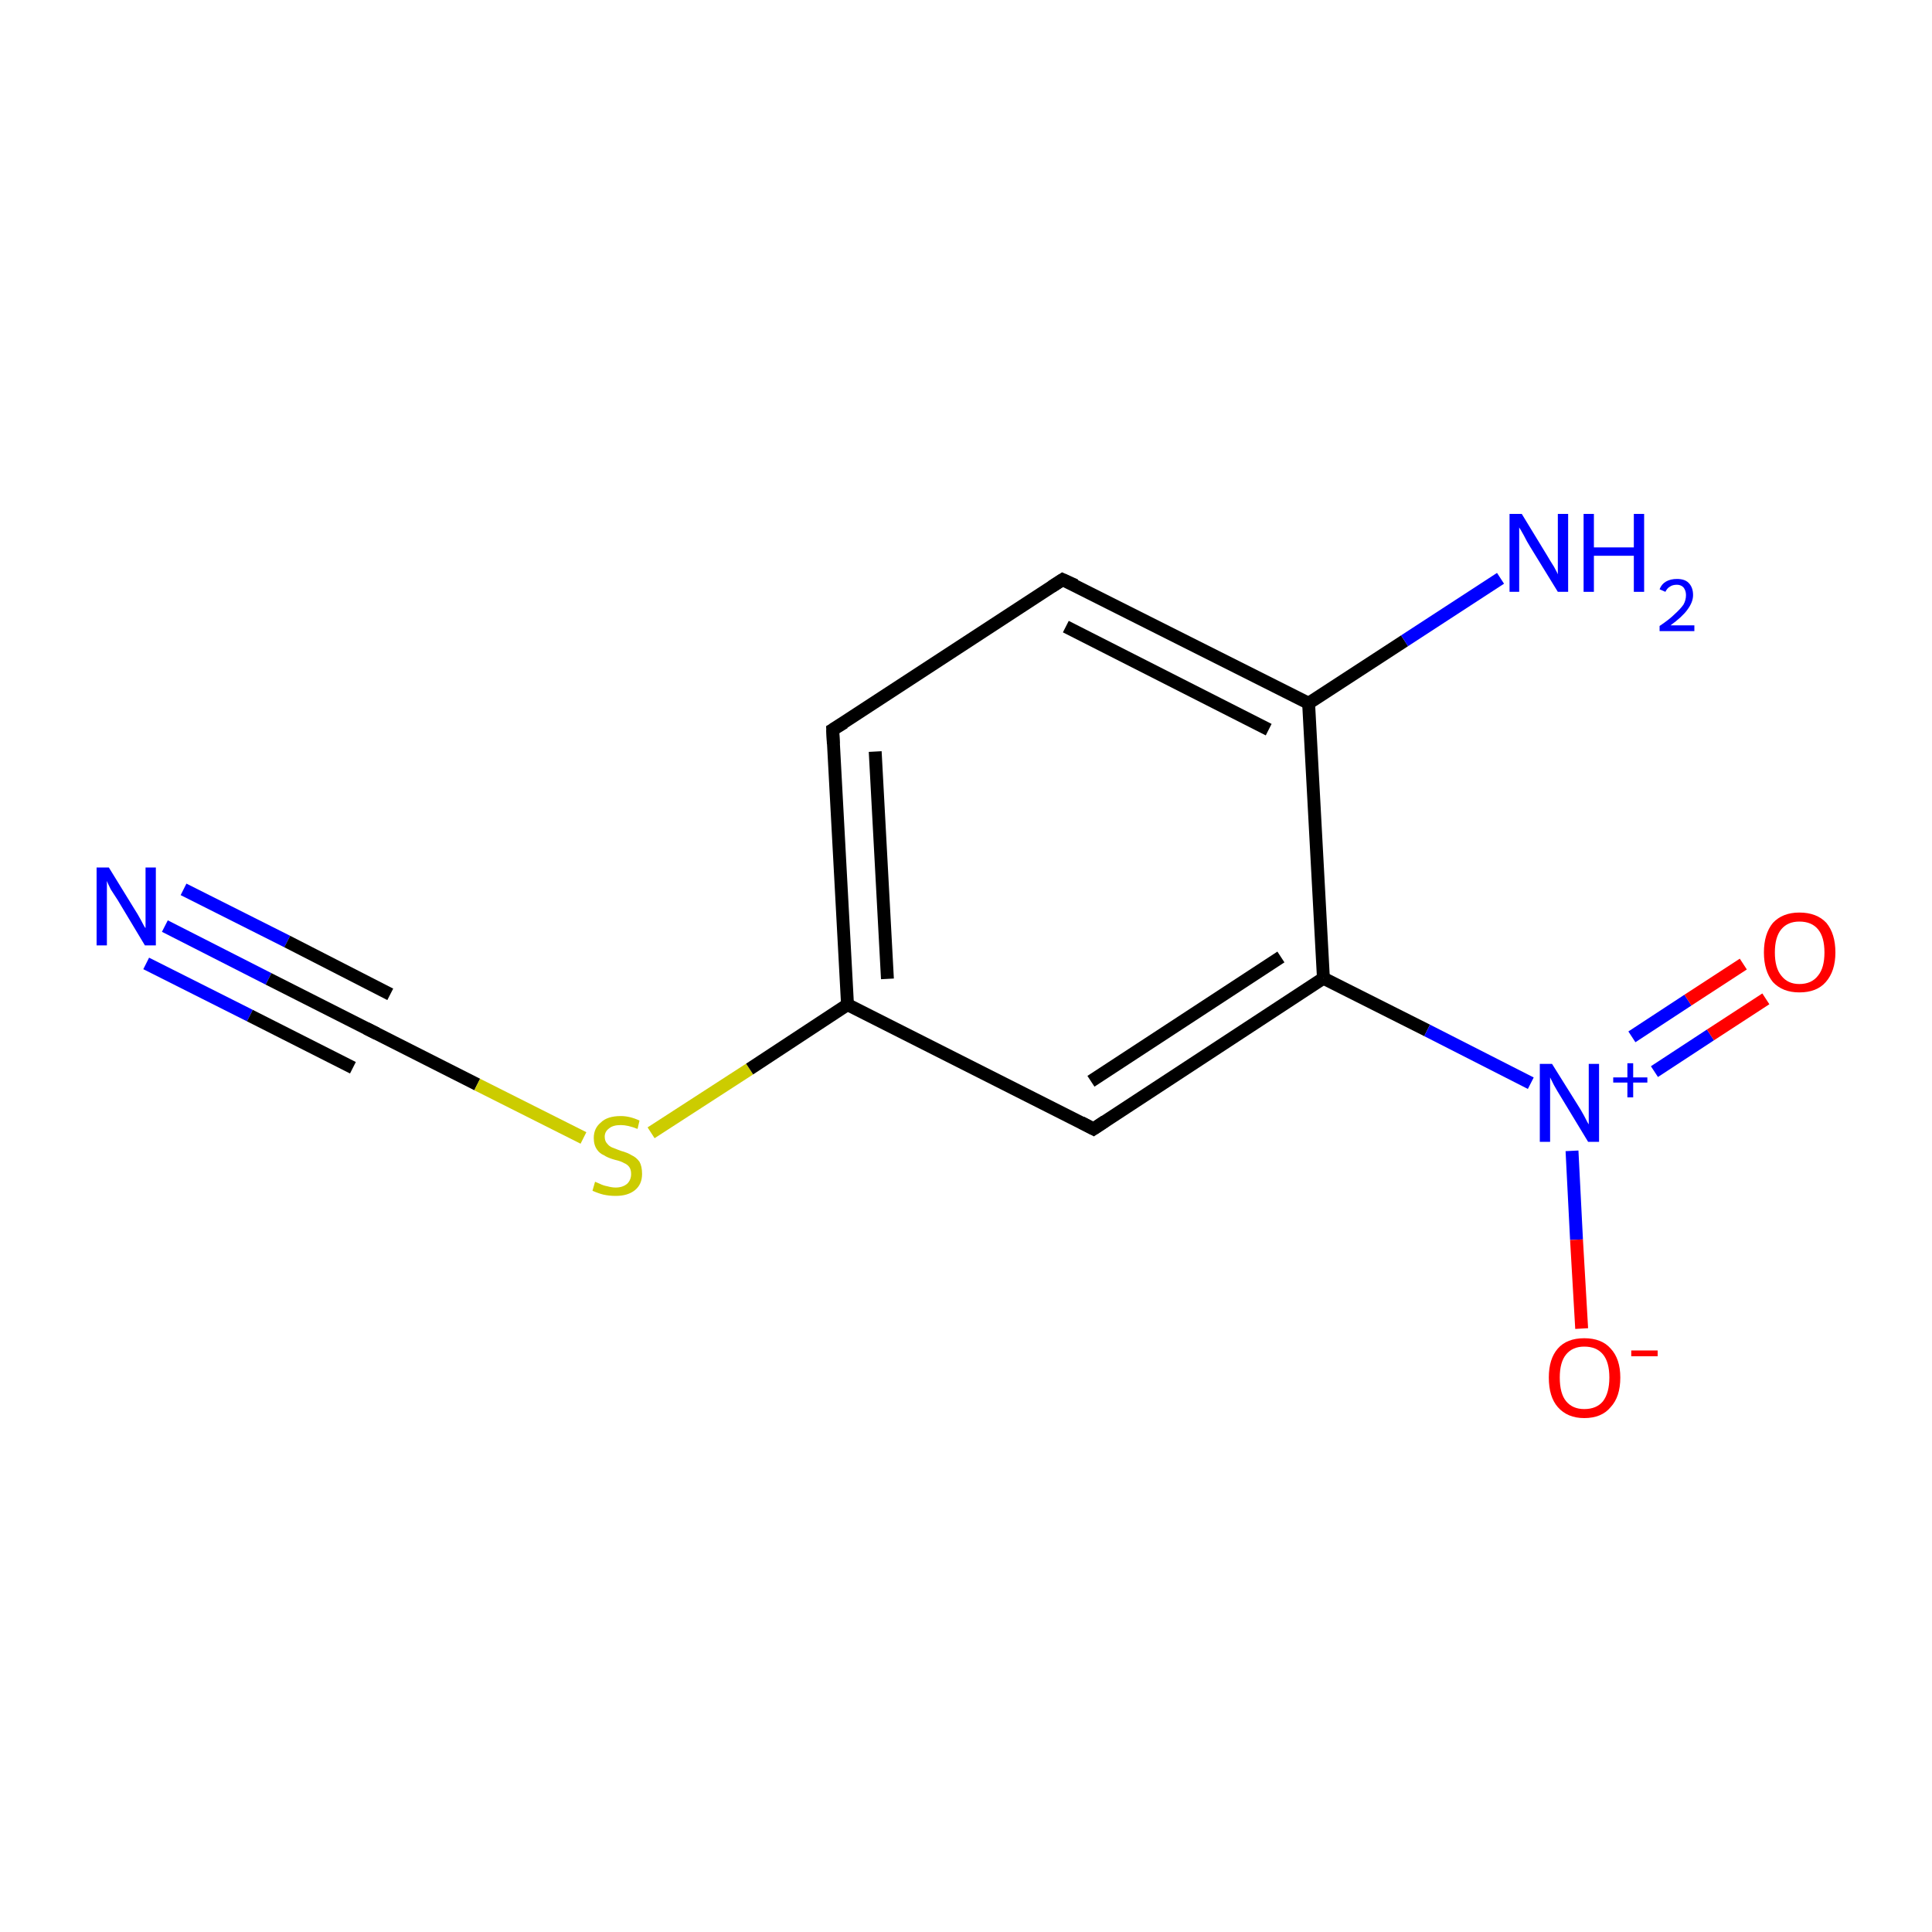 <?xml version='1.0' encoding='iso-8859-1'?>
<svg version='1.1' baseProfile='full'
              xmlns='http://www.w3.org/2000/svg'
                      xmlns:rdkit='http://www.rdkit.org/xml'
                      xmlns:xlink='http://www.w3.org/1999/xlink'
                  xml:space='preserve'
width='300px' height='300px' viewBox='0 0 300 300'>
<!-- END OF HEADER -->
<rect style='opacity:1.0;fill:#FFFFFF;stroke:none' width='300.0' height='300.0' x='0.0' y='0.0'> </rect>
<path class='bond-0 atom-0 atom-1' d='M 25.6,143.8 L 41.7,152.0' style='fill:none;fill-rule:evenodd;stroke:#0000FF;stroke-width:2.0px;stroke-linecap:butt;stroke-linejoin:miter;stroke-opacity:1' />
<path class='bond-0 atom-0 atom-1' d='M 41.7,152.0 L 57.7,160.1' style='fill:none;fill-rule:evenodd;stroke:#000000;stroke-width:2.0px;stroke-linecap:butt;stroke-linejoin:miter;stroke-opacity:1' />
<path class='bond-0 atom-0 atom-1' d='M 28.5,138.1 L 44.6,146.2' style='fill:none;fill-rule:evenodd;stroke:#0000FF;stroke-width:2.0px;stroke-linecap:butt;stroke-linejoin:miter;stroke-opacity:1' />
<path class='bond-0 atom-0 atom-1' d='M 44.6,146.2 L 60.6,154.4' style='fill:none;fill-rule:evenodd;stroke:#000000;stroke-width:2.0px;stroke-linecap:butt;stroke-linejoin:miter;stroke-opacity:1' />
<path class='bond-0 atom-0 atom-1' d='M 22.7,149.6 L 38.8,157.7' style='fill:none;fill-rule:evenodd;stroke:#0000FF;stroke-width:2.0px;stroke-linecap:butt;stroke-linejoin:miter;stroke-opacity:1' />
<path class='bond-0 atom-0 atom-1' d='M 38.8,157.7 L 54.8,165.8' style='fill:none;fill-rule:evenodd;stroke:#000000;stroke-width:2.0px;stroke-linecap:butt;stroke-linejoin:miter;stroke-opacity:1' />
<path class='bond-1 atom-1 atom-2' d='M 57.7,160.1 L 74.1,168.4' style='fill:none;fill-rule:evenodd;stroke:#000000;stroke-width:2.0px;stroke-linecap:butt;stroke-linejoin:miter;stroke-opacity:1' />
<path class='bond-1 atom-1 atom-2' d='M 74.1,168.4 L 90.6,176.7' style='fill:none;fill-rule:evenodd;stroke:#CCCC00;stroke-width:2.0px;stroke-linecap:butt;stroke-linejoin:miter;stroke-opacity:1' />
<path class='bond-2 atom-2 atom-3' d='M 101.1,175.9 L 116.4,166.0' style='fill:none;fill-rule:evenodd;stroke:#CCCC00;stroke-width:2.0px;stroke-linecap:butt;stroke-linejoin:miter;stroke-opacity:1' />
<path class='bond-2 atom-2 atom-3' d='M 116.4,166.0 L 131.6,156.0' style='fill:none;fill-rule:evenodd;stroke:#000000;stroke-width:2.0px;stroke-linecap:butt;stroke-linejoin:miter;stroke-opacity:1' />
<path class='bond-3 atom-3 atom-4' d='M 131.6,156.0 L 129.3,113.3' style='fill:none;fill-rule:evenodd;stroke:#000000;stroke-width:2.0px;stroke-linecap:butt;stroke-linejoin:miter;stroke-opacity:1' />
<path class='bond-3 atom-3 atom-4' d='M 137.8,152.0 L 135.9,116.7' style='fill:none;fill-rule:evenodd;stroke:#000000;stroke-width:2.0px;stroke-linecap:butt;stroke-linejoin:miter;stroke-opacity:1' />
<path class='bond-4 atom-4 atom-5' d='M 129.3,113.3 L 165.0,90.0' style='fill:none;fill-rule:evenodd;stroke:#000000;stroke-width:2.0px;stroke-linecap:butt;stroke-linejoin:miter;stroke-opacity:1' />
<path class='bond-5 atom-5 atom-6' d='M 165.0,90.0 L 203.2,109.2' style='fill:none;fill-rule:evenodd;stroke:#000000;stroke-width:2.0px;stroke-linecap:butt;stroke-linejoin:miter;stroke-opacity:1' />
<path class='bond-5 atom-5 atom-6' d='M 165.5,97.3 L 197.0,113.3' style='fill:none;fill-rule:evenodd;stroke:#000000;stroke-width:2.0px;stroke-linecap:butt;stroke-linejoin:miter;stroke-opacity:1' />
<path class='bond-6 atom-6 atom-7' d='M 203.2,109.2 L 218.1,99.5' style='fill:none;fill-rule:evenodd;stroke:#000000;stroke-width:2.0px;stroke-linecap:butt;stroke-linejoin:miter;stroke-opacity:1' />
<path class='bond-6 atom-6 atom-7' d='M 218.1,99.5 L 233.0,89.8' style='fill:none;fill-rule:evenodd;stroke:#0000FF;stroke-width:2.0px;stroke-linecap:butt;stroke-linejoin:miter;stroke-opacity:1' />
<path class='bond-7 atom-6 atom-8' d='M 203.2,109.2 L 205.5,151.9' style='fill:none;fill-rule:evenodd;stroke:#000000;stroke-width:2.0px;stroke-linecap:butt;stroke-linejoin:miter;stroke-opacity:1' />
<path class='bond-8 atom-8 atom-9' d='M 205.5,151.9 L 221.6,160.0' style='fill:none;fill-rule:evenodd;stroke:#000000;stroke-width:2.0px;stroke-linecap:butt;stroke-linejoin:miter;stroke-opacity:1' />
<path class='bond-8 atom-8 atom-9' d='M 221.6,160.0 L 237.7,168.2' style='fill:none;fill-rule:evenodd;stroke:#0000FF;stroke-width:2.0px;stroke-linecap:butt;stroke-linejoin:miter;stroke-opacity:1' />
<path class='bond-9 atom-9 atom-10' d='M 256.9,166.4 L 265.6,160.7' style='fill:none;fill-rule:evenodd;stroke:#0000FF;stroke-width:2.0px;stroke-linecap:butt;stroke-linejoin:miter;stroke-opacity:1' />
<path class='bond-9 atom-9 atom-10' d='M 265.6,160.7 L 274.2,155.1' style='fill:none;fill-rule:evenodd;stroke:#FF0000;stroke-width:2.0px;stroke-linecap:butt;stroke-linejoin:miter;stroke-opacity:1' />
<path class='bond-9 atom-9 atom-10' d='M 253.4,161.0 L 262.1,155.3' style='fill:none;fill-rule:evenodd;stroke:#0000FF;stroke-width:2.0px;stroke-linecap:butt;stroke-linejoin:miter;stroke-opacity:1' />
<path class='bond-9 atom-9 atom-10' d='M 262.1,155.3 L 270.7,149.7' style='fill:none;fill-rule:evenodd;stroke:#FF0000;stroke-width:2.0px;stroke-linecap:butt;stroke-linejoin:miter;stroke-opacity:1' />
<path class='bond-10 atom-9 atom-11' d='M 244.1,178.7 L 244.8,192.5' style='fill:none;fill-rule:evenodd;stroke:#0000FF;stroke-width:2.0px;stroke-linecap:butt;stroke-linejoin:miter;stroke-opacity:1' />
<path class='bond-10 atom-9 atom-11' d='M 244.8,192.5 L 245.6,206.3' style='fill:none;fill-rule:evenodd;stroke:#FF0000;stroke-width:2.0px;stroke-linecap:butt;stroke-linejoin:miter;stroke-opacity:1' />
<path class='bond-11 atom-8 atom-12' d='M 205.5,151.9 L 169.8,175.3' style='fill:none;fill-rule:evenodd;stroke:#000000;stroke-width:2.0px;stroke-linecap:butt;stroke-linejoin:miter;stroke-opacity:1' />
<path class='bond-11 atom-8 atom-12' d='M 198.9,148.6 L 169.4,167.9' style='fill:none;fill-rule:evenodd;stroke:#000000;stroke-width:2.0px;stroke-linecap:butt;stroke-linejoin:miter;stroke-opacity:1' />
<path class='bond-12 atom-12 atom-3' d='M 169.8,175.3 L 131.6,156.0' style='fill:none;fill-rule:evenodd;stroke:#000000;stroke-width:2.0px;stroke-linecap:butt;stroke-linejoin:miter;stroke-opacity:1' />
<path d='M 56.9,159.7 L 57.7,160.1 L 58.5,160.5' style='fill:none;stroke:#000000;stroke-width:2.0px;stroke-linecap:butt;stroke-linejoin:miter;stroke-miterlimit:10;stroke-opacity:1;' />
<path d='M 129.4,115.5 L 129.3,113.3 L 131.1,112.2' style='fill:none;stroke:#000000;stroke-width:2.0px;stroke-linecap:butt;stroke-linejoin:miter;stroke-miterlimit:10;stroke-opacity:1;' />
<path d='M 163.3,91.1 L 165.0,90.0 L 167.0,90.9' style='fill:none;stroke:#000000;stroke-width:2.0px;stroke-linecap:butt;stroke-linejoin:miter;stroke-miterlimit:10;stroke-opacity:1;' />
<path d='M 171.6,174.1 L 169.8,175.3 L 167.9,174.3' style='fill:none;stroke:#000000;stroke-width:2.0px;stroke-linecap:butt;stroke-linejoin:miter;stroke-miterlimit:10;stroke-opacity:1;' />
<path class='atom-0' d='M 16.9 134.7
L 20.9 141.2
Q 21.3 141.8, 21.9 142.9
Q 22.5 144.1, 22.6 144.1
L 22.6 134.7
L 24.2 134.7
L 24.2 146.8
L 22.5 146.8
L 18.3 139.8
Q 17.8 139.0, 17.2 138.1
Q 16.7 137.1, 16.6 136.8
L 16.6 146.8
L 15.0 146.8
L 15.0 134.7
L 16.9 134.7
' fill='#0000FF'/>
<path class='atom-2' d='M 92.4 183.5
Q 92.6 183.6, 93.1 183.8
Q 93.7 184.1, 94.3 184.2
Q 95.0 184.4, 95.6 184.4
Q 96.7 184.4, 97.4 183.8
Q 98.0 183.2, 98.0 182.3
Q 98.0 181.6, 97.7 181.2
Q 97.4 180.8, 96.9 180.6
Q 96.4 180.3, 95.5 180.1
Q 94.4 179.8, 93.8 179.4
Q 93.1 179.1, 92.7 178.5
Q 92.2 177.8, 92.2 176.7
Q 92.2 175.2, 93.3 174.3
Q 94.3 173.3, 96.4 173.3
Q 97.8 173.3, 99.3 174.0
L 99.0 175.3
Q 97.5 174.7, 96.4 174.7
Q 95.2 174.7, 94.6 175.2
Q 93.9 175.7, 93.9 176.5
Q 93.9 177.2, 94.3 177.6
Q 94.6 178.0, 95.1 178.2
Q 95.6 178.4, 96.4 178.7
Q 97.5 179.0, 98.1 179.4
Q 98.8 179.7, 99.3 180.4
Q 99.7 181.1, 99.7 182.3
Q 99.7 183.9, 98.6 184.8
Q 97.5 185.7, 95.6 185.7
Q 94.6 185.7, 93.7 185.5
Q 92.9 185.3, 92.0 184.9
L 92.4 183.5
' fill='#CCCC00'/>
<path class='atom-7' d='M 236.3 79.8
L 240.2 86.2
Q 240.6 86.9, 241.3 88.0
Q 241.9 89.1, 241.9 89.2
L 241.9 79.8
L 243.5 79.8
L 243.5 91.9
L 241.9 91.9
L 237.6 84.9
Q 237.1 84.1, 236.6 83.1
Q 236.1 82.2, 235.9 81.9
L 235.9 91.9
L 234.4 91.9
L 234.4 79.8
L 236.3 79.8
' fill='#0000FF'/>
<path class='atom-7' d='M 245.9 79.8
L 247.5 79.8
L 247.5 85.0
L 253.7 85.0
L 253.7 79.8
L 255.3 79.8
L 255.3 91.9
L 253.7 91.9
L 253.7 86.3
L 247.5 86.3
L 247.5 91.9
L 245.9 91.9
L 245.9 79.8
' fill='#0000FF'/>
<path class='atom-7' d='M 257.7 91.5
Q 258.0 90.7, 258.7 90.3
Q 259.4 89.9, 260.4 89.9
Q 261.6 89.9, 262.2 90.5
Q 262.9 91.2, 262.9 92.4
Q 262.9 93.5, 262.0 94.7
Q 261.2 95.8, 259.4 97.1
L 263.1 97.1
L 263.1 98.0
L 257.7 98.0
L 257.7 97.2
Q 259.2 96.2, 260.0 95.4
Q 260.9 94.6, 261.4 93.9
Q 261.8 93.2, 261.8 92.4
Q 261.8 91.7, 261.4 91.2
Q 261.0 90.8, 260.4 90.8
Q 259.7 90.8, 259.3 91.1
Q 258.9 91.3, 258.6 91.9
L 257.7 91.5
' fill='#0000FF'/>
<path class='atom-9' d='M 241.0 165.2
L 245.0 171.6
Q 245.4 172.2, 246.0 173.3
Q 246.6 174.5, 246.7 174.6
L 246.7 165.2
L 248.3 165.2
L 248.3 177.3
L 246.6 177.3
L 242.3 170.2
Q 241.8 169.4, 241.3 168.5
Q 240.8 167.5, 240.7 167.3
L 240.7 177.3
L 239.1 177.3
L 239.1 165.2
L 241.0 165.2
' fill='#0000FF'/>
<path class='atom-9' d='M 250.5 167.3
L 252.7 167.3
L 252.7 165.1
L 253.6 165.1
L 253.6 167.3
L 255.8 167.3
L 255.8 168.1
L 253.6 168.1
L 253.6 170.4
L 252.7 170.4
L 252.7 168.1
L 250.5 168.1
L 250.5 167.3
' fill='#0000FF'/>
<path class='atom-10' d='M 273.9 147.9
Q 273.9 145.0, 275.3 143.3
Q 276.8 141.7, 279.4 141.7
Q 282.1 141.7, 283.6 143.3
Q 285.0 145.0, 285.0 147.9
Q 285.0 150.8, 283.5 152.5
Q 282.1 154.1, 279.4 154.1
Q 276.8 154.1, 275.3 152.5
Q 273.9 150.8, 273.9 147.9
M 279.4 152.8
Q 281.3 152.8, 282.3 151.5
Q 283.3 150.3, 283.3 147.9
Q 283.3 145.5, 282.3 144.3
Q 281.3 143.1, 279.4 143.1
Q 277.6 143.1, 276.6 144.3
Q 275.6 145.5, 275.6 147.9
Q 275.6 150.3, 276.6 151.5
Q 277.6 152.8, 279.4 152.8
' fill='#FF0000'/>
<path class='atom-11' d='M 240.5 213.9
Q 240.5 211.0, 241.9 209.4
Q 243.3 207.8, 246.0 207.8
Q 248.7 207.8, 250.1 209.4
Q 251.6 211.0, 251.6 213.9
Q 251.6 216.9, 250.1 218.5
Q 248.7 220.2, 246.0 220.2
Q 243.4 220.2, 241.9 218.5
Q 240.5 216.9, 240.5 213.9
M 246.0 218.8
Q 247.9 218.8, 248.9 217.6
Q 249.9 216.3, 249.9 213.9
Q 249.9 211.5, 248.9 210.3
Q 247.9 209.1, 246.0 209.1
Q 244.2 209.1, 243.2 210.3
Q 242.2 211.5, 242.2 213.9
Q 242.2 216.4, 243.2 217.6
Q 244.2 218.8, 246.0 218.8
' fill='#FF0000'/>
<path class='atom-11' d='M 253.3 209.7
L 257.4 209.7
L 257.4 210.6
L 253.3 210.6
L 253.3 209.7
' fill='#FF0000'/>
</svg>
